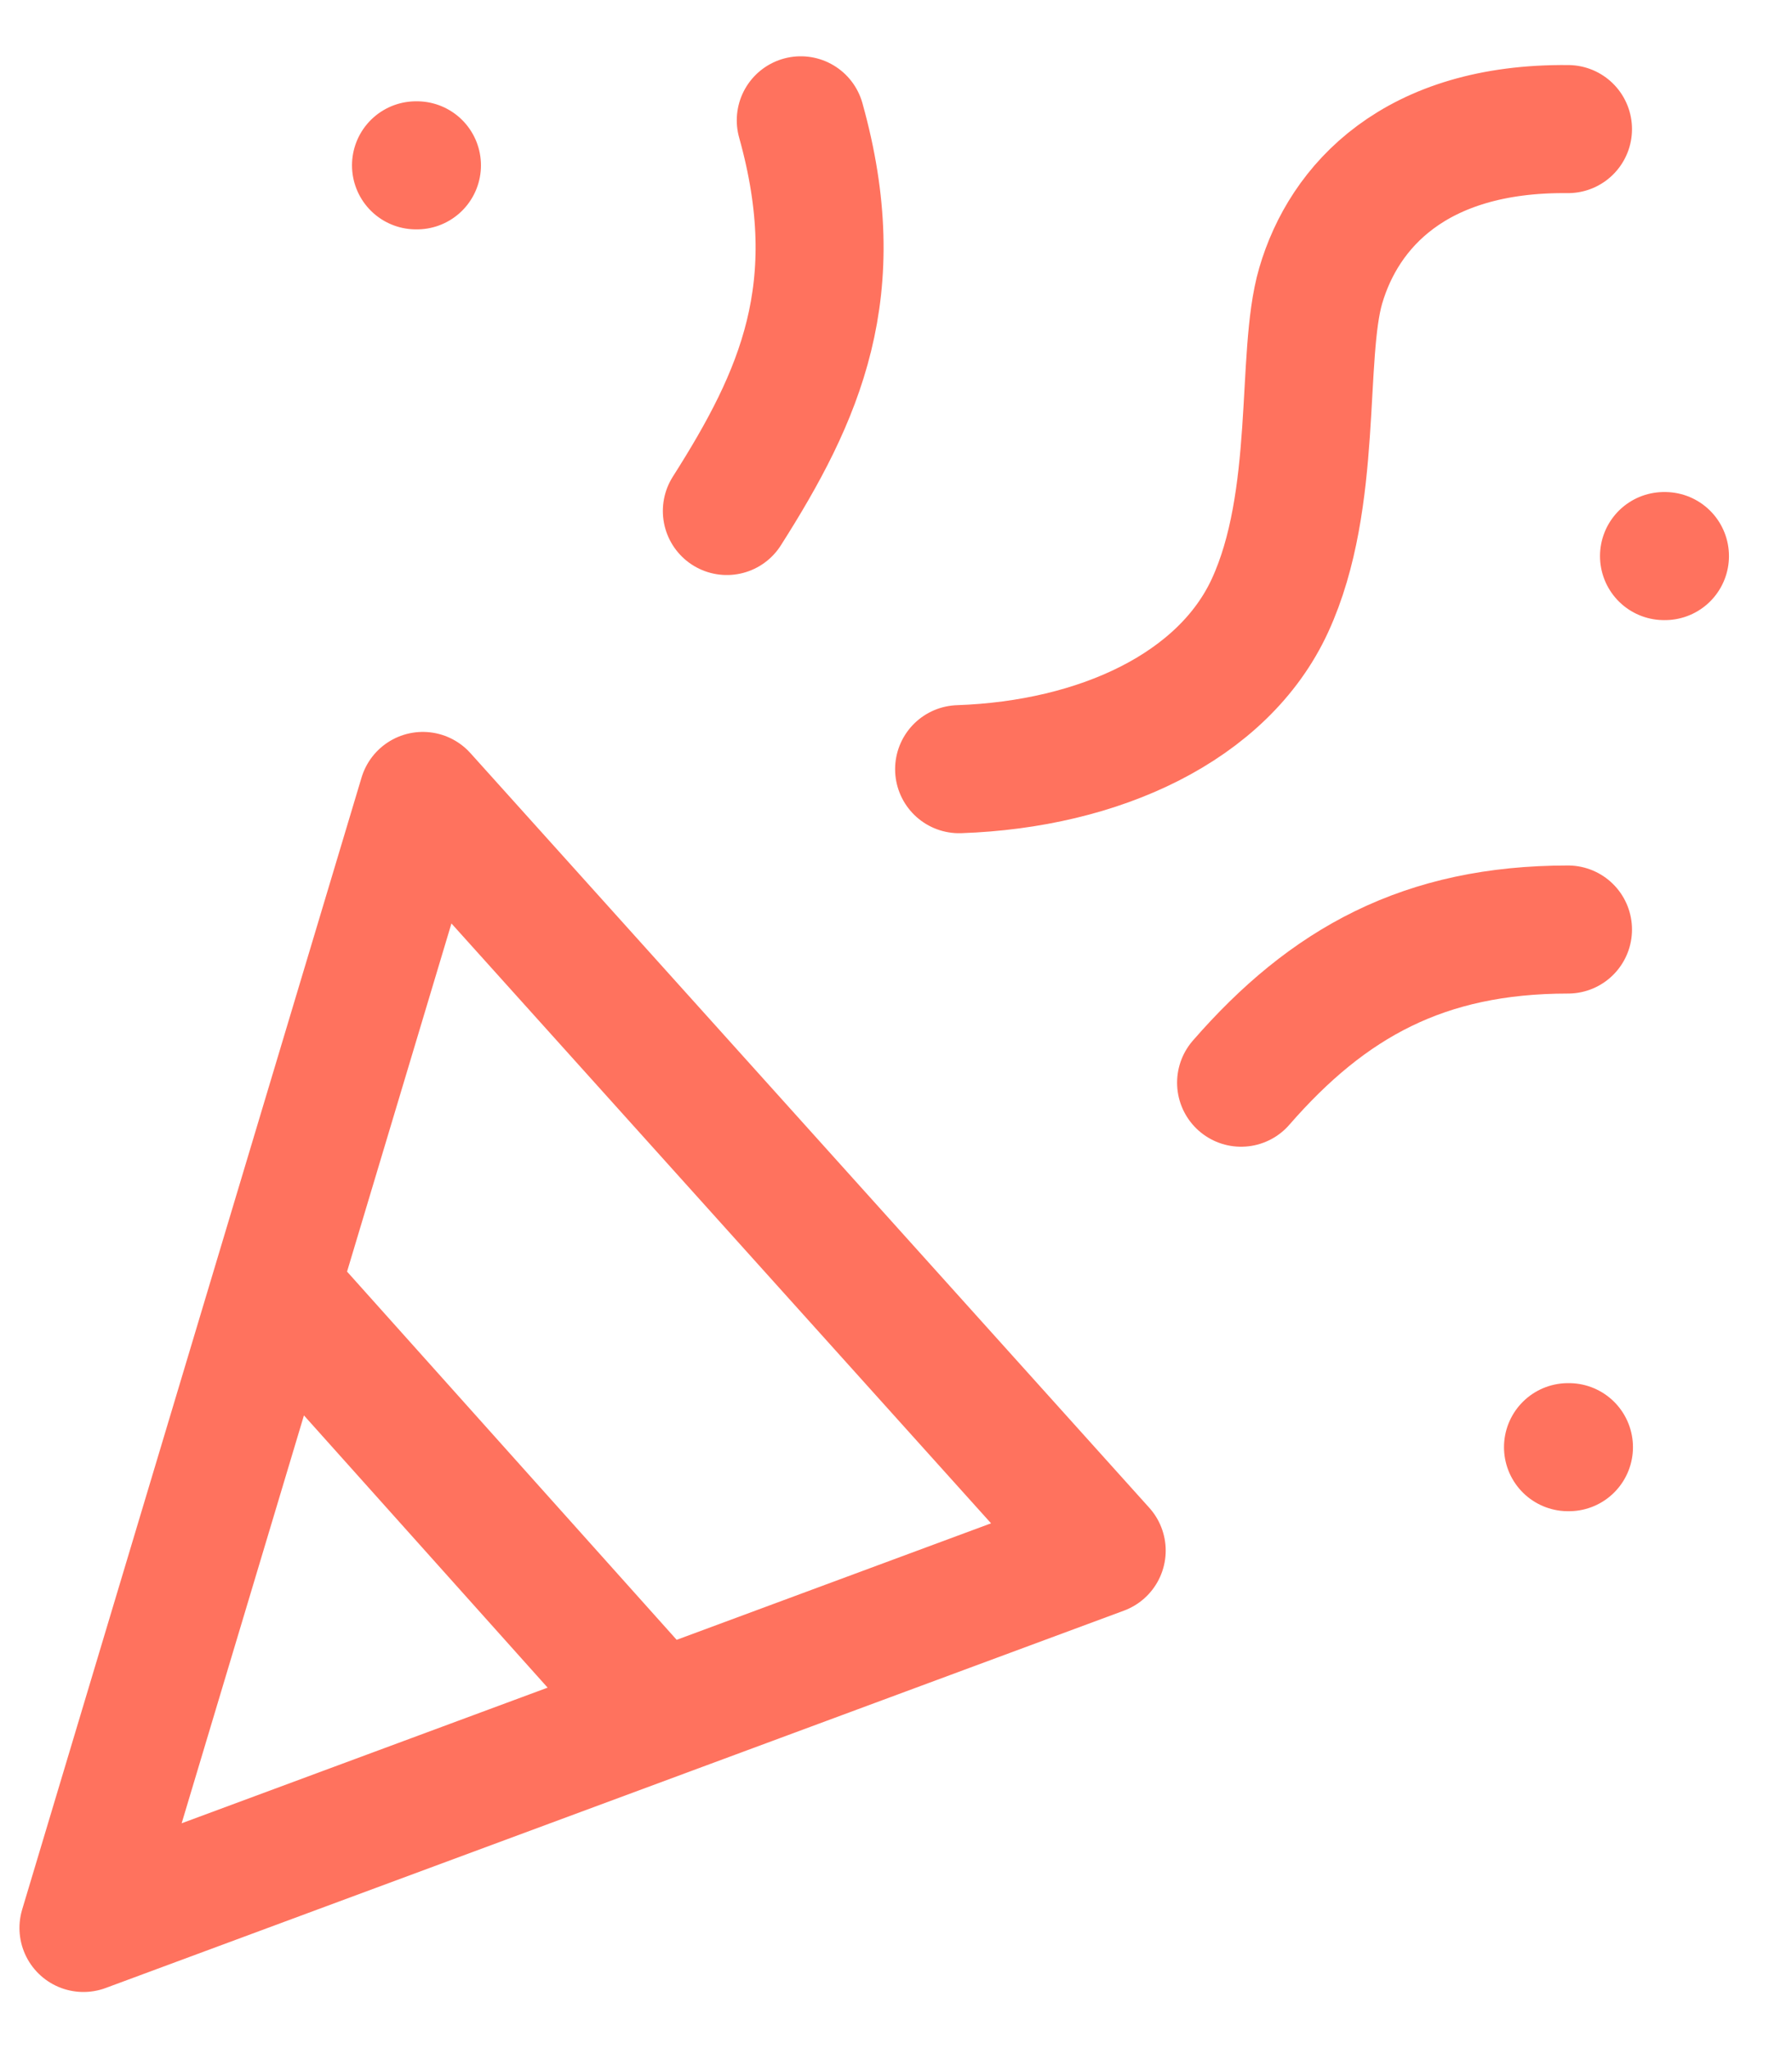<svg width="28" height="32" viewBox="0 0 28 32" fill="none" xmlns="http://www.w3.org/2000/svg">
<path d="M4.357 20.167L10.199 26.69M24.5 2.016C22.107 1.992 20.999 3.221 20.636 4.462C20.316 5.556 20.608 7.796 19.844 9.455C19.114 11.041 17.181 11.936 14.986 12.012M26 8.684L26.015 8.684M24.5 22.6L24.515 22.6M6.5 2.582L6.515 2.582M24.5 14.516C22.25 14.516 20.75 15.349 19.392 16.908M11.357 7.98C12.5 6.183 13.25 4.517 12.512 1.879M1.304 30.108L6.607 12.43L17.214 24.215L1.304 30.108Z" stroke="#FF725E" stroke-width="2" stroke-linecap="round" stroke-linejoin="round"/>
</svg>
